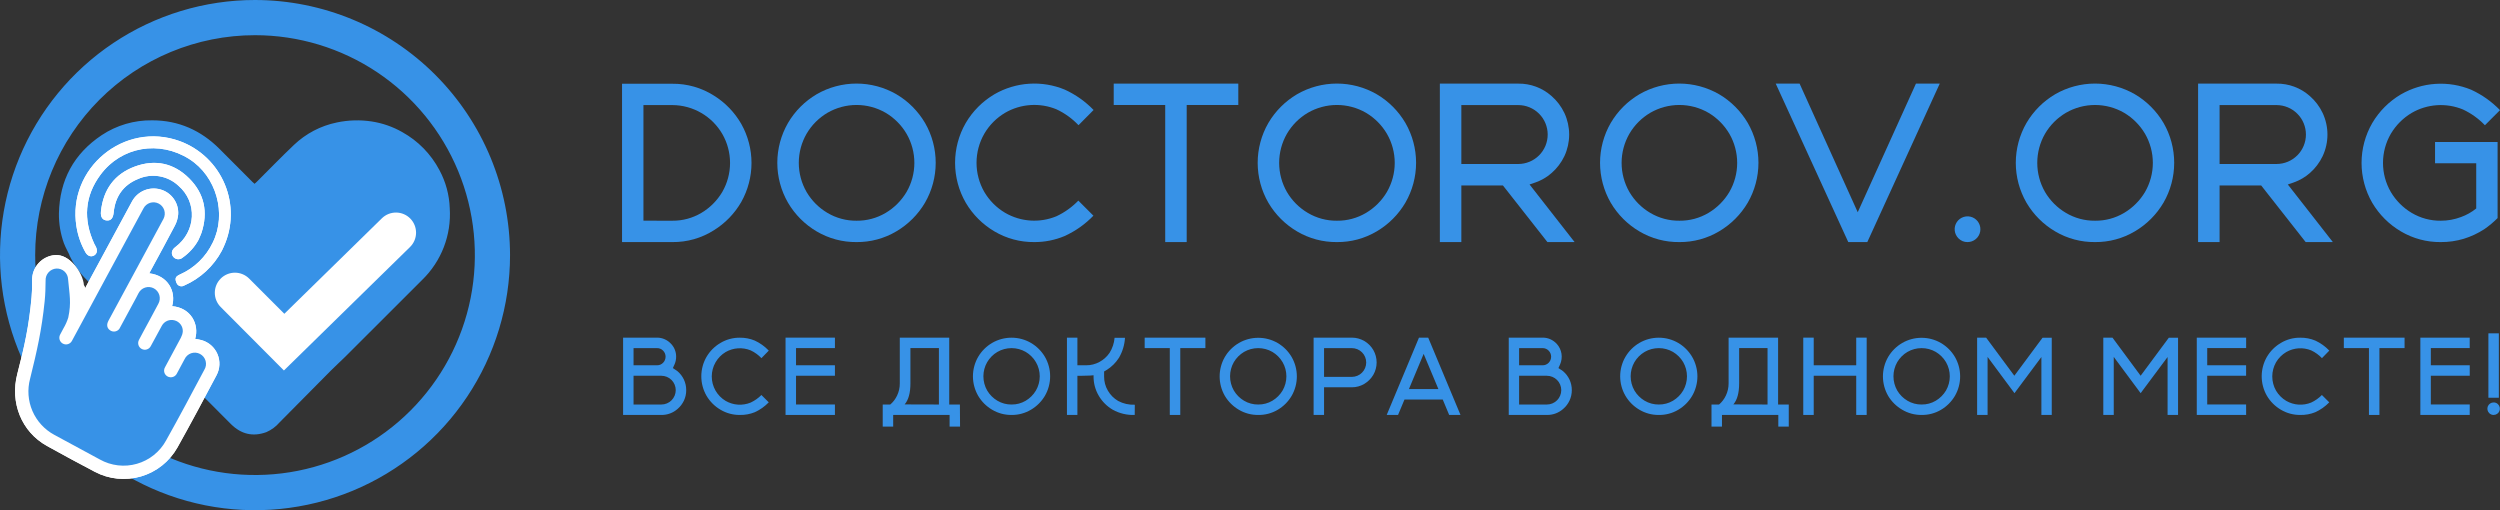 <svg width="196" height="40" viewBox="0 0 196 40" fill="none" xmlns="http://www.w3.org/2000/svg" xmlns:xlink="http://www.w3.org/1999/xlink">
	<rect x="0" y="0" width="196" height="40" fill="#333333" stroke="none"/>
	<desc>
			Created with Pixso.
	</desc>
	<defs/>
	<path id="Vector" d="M19.993 2.759C23.402 2.759 26.735 3.77 29.569 5.664C32.403 7.559 34.612 10.252 35.917 13.402C37.222 16.552 37.563 20.019 36.898 23.364C36.233 26.708 34.591 29.78 32.181 32.191C29.77 34.603 26.699 36.245 23.356 36.91C20.012 37.575 16.547 37.234 13.398 35.929C10.248 34.624 7.556 32.414 5.662 29.579C3.769 26.744 2.758 23.41 2.758 20C2.758 15.428 4.574 11.042 7.806 7.809C11.039 4.576 15.422 2.759 19.993 2.759ZM19.993 0C16.039 0 12.174 1.173 8.886 3.371C5.598 5.568 3.035 8.692 1.522 12.346C0.009 16.001 -0.387 20.022 0.384 23.902C1.156 27.781 3.06 31.345 5.856 34.142C8.652 36.939 12.214 38.844 16.093 39.616C19.971 40.387 23.991 39.991 27.645 38.478C31.298 36.964 34.42 34.4 36.617 31.111C38.814 27.822 39.987 23.956 39.987 20C39.981 14.697 37.873 9.614 34.124 5.864C30.376 2.115 25.294 0.006 19.993 0Z" fill="#3792E7" fill-opacity="1" fill-rule="nonzero"/>
	<path id="Vector" d="M5.431 19.984C5.484 20.028 5.125 19.393 5.013 19.078C4.743 18.327 4.609 17.535 4.619 16.737C4.678 14.124 5.777 12.065 7.968 10.599C9.142 9.818 10.527 9.412 11.937 9.434C14.007 9.434 15.76 10.223 17.216 11.681C18.075 12.546 18.936 13.409 19.798 14.27C19.842 14.313 19.893 14.353 19.958 14.41C20.021 14.353 20.086 14.297 20.145 14.24C21.11 13.279 22.058 12.3 23.045 11.362C23.979 10.472 25.144 9.862 26.407 9.602C27.302 9.413 28.224 9.385 29.129 9.521C29.977 9.65 30.795 9.934 31.54 10.359C32.778 11.046 33.789 12.081 34.45 13.334C34.949 14.258 35.227 15.285 35.261 16.335C35.328 17.372 35.168 18.41 34.794 19.379C34.42 20.348 33.84 21.224 33.094 21.947C31.081 23.961 29.067 25.972 27.053 27.982C26.691 28.341 26.311 28.68 25.952 29.042C24.606 30.398 23.261 31.756 21.918 33.115C21.634 33.445 21.28 33.706 20.882 33.88C19.828 34.262 18.912 34.043 18.112 33.255C16.82 31.969 15.531 30.678 14.245 29.383C11.774 26.908 9.3 24.437 6.823 21.97C6.243 21.398 5.771 20.725 5.431 19.984Z" fill="#3792E7" fill-opacity="1" fill-rule="nonzero"/>
	<path id="Vector" d="M6.662 22.617C6.634 22.097 6.619 22.826 6.583 22.376C6.496 21.3 5.401 19.927 4.336 19.992C3.831 20.027 3.359 20.257 3.021 20.633C2.682 21.009 2.503 21.502 2.521 22.008C2.532 22.439 2.518 22.871 2.48 23.3C2.283 25.549 1.926 27.145 1.361 29.318C0.78 31.549 1.67 33.85 3.685 34.964C4.924 35.651 6.171 36.325 7.428 36.987C8.543 37.578 9.845 37.71 11.056 37.355C12.267 37.001 13.292 36.187 13.913 35.088C14.96 33.216 15.971 31.322 16.976 29.427C17.113 29.173 17.191 28.892 17.204 28.605C17.218 28.317 17.166 28.03 17.053 27.765C16.941 27.5 16.77 27.264 16.554 27.074C16.337 26.884 16.081 26.745 15.804 26.668C15.64 26.619 15.471 26.601 15.303 26.567C15.64 25.448 14.988 24.128 13.497 24.006C13.824 22.865 13.188 21.606 11.703 21.43L11.844 21.169C12.471 20.008 13.109 18.853 13.718 17.683C13.861 17.409 13.948 17.108 13.974 16.8C13.999 16.364 13.874 15.933 13.619 15.579C13.365 15.224 12.996 14.968 12.575 14.853C12.155 14.735 11.708 14.762 11.306 14.931C10.904 15.1 10.571 15.401 10.361 15.783C9.192 17.935 8.028 20.089 6.867 22.244L6.662 22.617ZM17.399 19.645C17.431 19.576 17.49 19.448 17.547 19.33C17.895 18.565 18.081 17.737 18.094 16.897C18.107 16.057 17.947 15.224 17.623 14.448C17.3 13.673 16.82 12.973 16.214 12.392C15.607 11.81 14.888 11.36 14.1 11.07C9.752 9.494 5.265 13.178 5.992 17.75C6.104 18.464 6.343 19.152 6.697 19.781C6.865 20.077 7.129 20.175 7.375 20.032C7.621 19.888 7.662 19.622 7.509 19.338C7.469 19.263 7.426 19.192 7.391 19.117C6.516 17.218 6.632 15.383 7.879 13.703C9.524 11.484 12.498 10.989 14.842 12.475C16.966 13.821 17.797 16.765 16.68 19.021C16.15 20.134 15.238 21.02 14.11 21.517C13.936 21.596 13.759 21.693 13.765 21.896C13.774 22.056 13.834 22.209 13.936 22.333C14.003 22.397 14.089 22.436 14.181 22.446C14.272 22.455 14.364 22.433 14.443 22.384C15.709 21.831 16.75 20.866 17.399 19.645ZM15.557 18.818C15.638 18.621 15.733 18.447 15.796 18.252C16.328 16.637 16.032 15.174 14.827 13.978C13.621 12.782 12.156 12.469 10.57 13.056C8.984 13.643 8.094 14.865 7.915 16.566C7.867 17.021 8.031 17.259 8.376 17.283C8.72 17.306 8.87 17.086 8.913 16.648C9.033 15.407 9.66 14.506 10.812 14.036C11.332 13.8 11.909 13.723 12.472 13.815C13.035 13.906 13.559 14.161 13.978 14.548C15.498 15.852 15.374 18.156 13.741 19.375C13.467 19.572 13.396 19.866 13.562 20.102C13.603 20.162 13.656 20.212 13.718 20.249C13.78 20.286 13.849 20.31 13.921 20.319C13.992 20.327 14.065 20.32 14.134 20.299C14.203 20.277 14.266 20.241 14.32 20.193C14.832 19.835 15.256 19.365 15.557 18.818Z" fill="#FFFFFF" fill-opacity="1" fill-rule="nonzero"/>
	<path id="Vector" d="M6.662 22.617L6.859 22.24C8.022 20.087 9.187 17.934 10.353 15.779C10.563 15.397 10.896 15.096 11.298 14.928C11.7 14.759 12.148 14.731 12.567 14.849C12.988 14.964 13.357 15.22 13.611 15.575C13.866 15.929 13.991 16.36 13.966 16.796C13.94 17.104 13.853 17.404 13.71 17.679C13.101 18.849 12.463 20.004 11.836 21.165L11.695 21.427C13.18 21.602 13.816 22.861 13.489 24.002C14.98 24.13 15.632 25.45 15.296 26.564C15.463 26.597 15.632 26.615 15.796 26.664C16.073 26.741 16.329 26.88 16.546 27.07C16.762 27.26 16.933 27.496 17.046 27.761C17.158 28.026 17.21 28.313 17.196 28.601C17.183 28.888 17.105 29.169 16.968 29.423C15.963 31.318 14.953 33.212 13.905 35.084C13.284 36.183 12.259 36.997 11.048 37.351C9.837 37.706 8.535 37.574 7.42 36.983C6.166 36.326 4.919 35.652 3.678 34.96C1.663 33.842 0.772 31.545 1.353 29.314C1.919 27.147 2.267 25.545 2.472 23.297C2.511 22.867 2.524 22.435 2.514 22.004C2.499 21.499 2.68 21.008 3.02 20.634C3.36 20.26 3.832 20.033 4.336 20C5.399 19.935 6.305 21.111 6.386 22.187C6.422 22.629 6.634 22.096 6.662 22.617ZM8.454 21.507L7.231 23.767C6.706 24.749 6.176 25.729 5.642 26.709C5.61 26.771 5.566 26.826 5.513 26.87C5.459 26.915 5.398 26.949 5.332 26.969C5.265 26.99 5.195 26.997 5.126 26.991C5.057 26.984 4.99 26.964 4.929 26.931C4.867 26.898 4.813 26.854 4.77 26.8C4.726 26.746 4.693 26.684 4.673 26.617C4.654 26.55 4.648 26.48 4.655 26.412C4.663 26.342 4.684 26.276 4.718 26.215C4.8 26.053 4.895 25.898 4.974 25.734C5.132 25.468 5.259 25.184 5.352 24.889C5.604 23.706 5.644 23.289 5.535 22.083C5.49 21.569 4.905 21.019 4.418 21.044C4.181 21.06 3.96 21.168 3.802 21.345C3.644 21.522 3.563 21.755 3.575 21.992C3.575 22.528 3.558 23.068 3.502 23.602C3.27 25.87 2.911 27.482 2.358 29.687C2.134 30.525 2.199 31.413 2.542 32.21C2.885 33.006 3.487 33.664 4.249 34.077C5.441 34.724 6.635 35.37 7.83 36.014C8.268 36.259 8.75 36.415 9.248 36.473C9.747 36.531 10.252 36.49 10.734 36.352C11.216 36.213 11.667 35.981 12.059 35.667C12.451 35.354 12.777 34.966 13.018 34.526C14.039 32.69 15.024 30.834 16.018 28.983C16.082 28.881 16.124 28.767 16.142 28.647C16.159 28.528 16.152 28.406 16.121 28.29C16.09 28.174 16.035 28.065 15.96 27.97C15.885 27.876 15.791 27.798 15.685 27.741C15.579 27.684 15.462 27.65 15.342 27.64C15.222 27.631 15.101 27.646 14.987 27.684C14.873 27.723 14.768 27.785 14.679 27.866C14.589 27.947 14.518 28.046 14.468 28.156C14.271 28.522 14.074 28.891 13.877 29.257C13.831 29.358 13.754 29.442 13.658 29.498C13.562 29.553 13.45 29.577 13.339 29.567C13.25 29.559 13.164 29.529 13.09 29.478C13.016 29.427 12.956 29.358 12.916 29.278C12.877 29.197 12.858 29.108 12.864 29.018C12.869 28.929 12.897 28.842 12.945 28.767C13.353 27.996 13.777 27.233 14.183 26.463C14.261 26.317 14.312 26.157 14.33 25.992C14.342 25.793 14.285 25.596 14.168 25.435C14.052 25.274 13.883 25.158 13.69 25.107C13.498 25.053 13.294 25.066 13.111 25.144C12.928 25.222 12.777 25.361 12.684 25.537C12.39 26.067 12.11 26.605 11.815 27.135C11.782 27.195 11.738 27.249 11.685 27.292C11.632 27.335 11.57 27.368 11.505 27.388C11.439 27.407 11.37 27.414 11.302 27.407C11.233 27.4 11.167 27.379 11.107 27.347C11.046 27.314 10.993 27.27 10.95 27.217C10.906 27.163 10.874 27.102 10.854 27.037C10.835 26.971 10.828 26.902 10.835 26.833C10.842 26.765 10.862 26.699 10.895 26.638C10.995 26.441 11.104 26.244 11.208 26.047C11.612 25.299 12.022 24.556 12.416 23.803C12.473 23.701 12.509 23.588 12.522 23.472C12.535 23.355 12.524 23.237 12.492 23.125C12.458 23.013 12.403 22.908 12.329 22.817C12.255 22.726 12.164 22.651 12.06 22.596C11.957 22.541 11.844 22.507 11.727 22.497C11.611 22.486 11.493 22.499 11.381 22.534C11.27 22.569 11.166 22.626 11.077 22.702C10.988 22.778 10.915 22.871 10.861 22.975C10.791 23.099 10.724 23.228 10.665 23.354C10.251 24.122 9.836 24.889 9.42 25.655C9.39 25.729 9.345 25.795 9.286 25.848C9.228 25.901 9.158 25.941 9.082 25.963C9.006 25.986 8.926 25.99 8.848 25.977C8.77 25.964 8.696 25.934 8.632 25.888C8.382 25.722 8.334 25.446 8.508 25.125C9.529 23.23 10.553 21.335 11.579 19.44C11.994 18.674 12.412 17.907 12.821 17.139C12.874 17.035 12.906 16.922 12.916 16.807C12.925 16.691 12.911 16.574 12.876 16.464C12.84 16.353 12.783 16.25 12.707 16.162C12.632 16.073 12.54 16.001 12.436 15.948C12.333 15.895 12.22 15.863 12.104 15.854C11.988 15.844 11.872 15.858 11.761 15.894C11.651 15.93 11.548 15.987 11.46 16.062C11.371 16.137 11.299 16.23 11.246 16.333C10.315 18.059 9.384 19.784 8.454 21.507Z" fill="#FFFFFF" fill-opacity="1" fill-rule="nonzero"/>
	<path id="Vector" d="M17.399 19.645C16.751 20.865 15.71 21.83 14.444 22.384C14.366 22.433 14.274 22.455 14.182 22.446C14.091 22.436 14.005 22.397 13.938 22.333C13.836 22.209 13.776 22.056 13.767 21.896C13.767 21.698 13.938 21.596 14.111 21.517C15.24 21.018 16.151 20.13 16.68 19.015C17.791 16.759 16.966 13.815 14.842 12.469C12.498 10.983 9.524 11.484 7.879 13.697C6.632 15.377 6.516 17.212 7.391 19.111C7.426 19.186 7.469 19.257 7.509 19.332C7.662 19.616 7.609 19.892 7.375 20.026C7.14 20.16 6.865 20.071 6.697 19.775C6.343 19.146 6.104 18.458 5.992 17.744C5.265 13.172 9.752 9.468 14.1 11.064C14.888 11.354 15.607 11.805 16.214 12.386C16.82 12.967 17.3 13.667 17.623 14.442C17.947 15.218 18.107 16.051 18.094 16.891C18.081 17.731 17.895 18.559 17.547 19.324C17.49 19.454 17.433 19.576 17.399 19.645Z" fill="#FFFFFF" fill-opacity="1" fill-rule="nonzero"/>
	<path id="Vector" d="M15.557 18.818C15.256 19.366 14.833 19.838 14.32 20.197C14.266 20.245 14.203 20.281 14.134 20.303C14.065 20.324 13.992 20.331 13.921 20.322C13.849 20.314 13.78 20.29 13.718 20.253C13.656 20.216 13.603 20.166 13.562 20.106C13.396 19.87 13.467 19.584 13.741 19.379C15.374 18.16 15.498 15.856 13.977 14.552C13.559 14.165 13.035 13.909 12.472 13.818C11.909 13.727 11.332 13.804 10.812 14.039C9.66 14.51 9.039 15.419 8.913 16.652C8.87 17.096 8.698 17.31 8.375 17.287C8.052 17.263 7.867 17.025 7.914 16.57C8.094 14.869 8.964 13.651 10.57 13.06C12.175 12.469 13.629 12.792 14.826 13.982C16.024 15.172 16.327 16.64 15.796 18.256C15.732 18.445 15.638 18.621 15.557 18.818Z" fill="#FFFFFF" fill-opacity="1" fill-rule="nonzero"/>
	<path id="Vector" d="M8.454 21.507C9.384 19.785 10.315 18.064 11.246 16.343C11.299 16.239 11.371 16.147 11.46 16.072C11.548 15.996 11.651 15.939 11.761 15.903C11.872 15.868 11.988 15.854 12.104 15.863C12.22 15.873 12.333 15.905 12.436 15.958C12.54 16.011 12.632 16.083 12.707 16.172C12.783 16.26 12.84 16.363 12.876 16.473C12.911 16.584 12.925 16.701 12.916 16.817C12.906 16.932 12.874 17.045 12.822 17.149C12.412 17.917 11.994 18.684 11.579 19.45C10.554 21.346 9.531 23.241 8.508 25.135C8.334 25.456 8.382 25.726 8.632 25.898C8.696 25.944 8.77 25.974 8.848 25.987C8.926 26 9.006 25.995 9.082 25.973C9.158 25.951 9.228 25.911 9.286 25.858C9.345 25.805 9.39 25.739 9.42 25.665C9.837 24.901 10.252 24.133 10.665 23.363C10.733 23.237 10.8 23.109 10.861 22.985C10.915 22.881 10.988 22.788 11.077 22.712C11.166 22.636 11.27 22.579 11.382 22.544C11.493 22.508 11.611 22.496 11.727 22.506C11.844 22.517 11.957 22.551 12.061 22.606C12.164 22.661 12.255 22.736 12.329 22.827C12.403 22.918 12.458 23.023 12.492 23.135C12.525 23.247 12.535 23.365 12.522 23.482C12.509 23.598 12.473 23.71 12.416 23.813C12.022 24.566 11.612 25.308 11.208 26.057C11.104 26.254 10.995 26.451 10.895 26.648C10.862 26.709 10.842 26.775 10.835 26.843C10.828 26.912 10.835 26.981 10.854 27.046C10.874 27.112 10.906 27.173 10.95 27.227C10.993 27.28 11.046 27.324 11.107 27.357C11.167 27.389 11.233 27.41 11.302 27.417C11.37 27.424 11.439 27.417 11.505 27.397C11.57 27.378 11.632 27.345 11.685 27.302C11.738 27.259 11.782 27.205 11.815 27.145C12.11 26.615 12.39 26.077 12.684 25.547C12.777 25.371 12.928 25.232 13.111 25.154C13.294 25.076 13.499 25.063 13.69 25.117C13.883 25.168 14.052 25.284 14.168 25.445C14.285 25.606 14.342 25.803 14.33 26.002C14.312 26.167 14.261 26.327 14.183 26.473C13.777 27.243 13.353 28.006 12.946 28.776C12.897 28.852 12.869 28.939 12.864 29.028C12.858 29.118 12.877 29.207 12.916 29.288C12.956 29.368 13.016 29.437 13.09 29.488C13.164 29.538 13.25 29.569 13.339 29.576C13.45 29.587 13.562 29.563 13.658 29.508C13.754 29.452 13.831 29.368 13.877 29.267C14.074 28.901 14.271 28.532 14.468 28.166C14.518 28.056 14.589 27.957 14.679 27.876C14.768 27.795 14.873 27.733 14.987 27.694C15.101 27.655 15.222 27.64 15.342 27.65C15.462 27.66 15.579 27.694 15.685 27.751C15.791 27.808 15.885 27.886 15.96 27.98C16.035 28.075 16.09 28.183 16.121 28.3C16.152 28.416 16.159 28.538 16.142 28.657C16.124 28.776 16.082 28.891 16.018 28.993C15.034 30.843 14.049 32.7 13.018 34.536C12.777 34.976 12.451 35.364 12.059 35.677C11.667 35.991 11.217 36.223 10.734 36.361C10.252 36.5 9.747 36.541 9.248 36.483C8.75 36.425 8.268 36.269 7.83 36.024C6.635 35.38 5.441 34.734 4.249 34.087C3.487 33.674 2.885 33.016 2.542 32.22C2.199 31.423 2.134 30.534 2.358 29.697C2.904 27.492 3.27 25.88 3.502 23.612C3.558 23.078 3.569 22.538 3.575 22.002C3.563 21.765 3.644 21.532 3.802 21.355C3.96 21.177 4.181 21.069 4.418 21.054C4.534 21.048 4.65 21.065 4.759 21.104C4.869 21.143 4.969 21.204 5.054 21.282C5.14 21.36 5.209 21.455 5.258 21.56C5.307 21.666 5.334 21.78 5.338 21.896C5.447 23.102 5.604 23.714 5.352 24.898C5.259 25.194 5.132 25.478 4.974 25.744C4.895 25.907 4.801 26.063 4.718 26.225C4.684 26.285 4.663 26.352 4.655 26.421C4.648 26.49 4.654 26.56 4.673 26.627C4.693 26.694 4.726 26.756 4.77 26.81C4.813 26.863 4.868 26.908 4.929 26.941C4.99 26.974 5.057 26.994 5.126 27C5.195 27.007 5.265 27 5.332 26.979C5.398 26.959 5.459 26.925 5.513 26.88C5.566 26.836 5.61 26.781 5.642 26.719C6.173 25.741 6.703 24.76 7.231 23.777L8.454 21.507Z" fill="#3792E7" fill-opacity="1" fill-rule="nonzero"/>
	<path id="Vector" d="M22.259 29.046L17.301 24.069C17.155 23.922 17.039 23.748 16.96 23.557C16.881 23.365 16.841 23.16 16.841 22.953C16.841 22.746 16.883 22.541 16.962 22.349C17.042 22.158 17.158 21.985 17.305 21.838C17.451 21.692 17.625 21.576 17.817 21.497C18.008 21.419 18.213 21.378 18.421 21.378C18.628 21.379 18.833 21.42 19.024 21.5C19.215 21.579 19.389 21.696 19.535 21.842L22.292 24.601L29.941 17.113C30.24 16.821 30.642 16.659 31.061 16.664C31.479 16.669 31.878 16.839 32.17 17.138C32.462 17.437 32.624 17.84 32.619 18.258C32.614 18.676 32.444 19.075 32.145 19.367L22.259 29.046Z" fill="#FFFFFF" fill-opacity="1" fill-rule="nonzero"/>
	<path id="Vector" d="M52.708 18.979L48.768 18.979L48.768 6.566L52.708 6.566C53.865 6.553 55.001 6.877 55.977 7.498C56.864 8.05 57.599 8.814 58.119 9.72C58.643 10.653 58.918 11.705 58.918 12.774C58.918 13.844 58.643 14.896 58.119 15.829C57.599 16.734 56.864 17.496 55.977 18.047C55.001 18.669 53.865 18.993 52.708 18.979ZM52.708 17.304C53.509 17.313 54.297 17.101 54.987 16.692C55.662 16.291 56.226 15.726 56.626 15.05C57.025 14.358 57.236 13.573 57.236 12.773C57.236 11.974 57.025 11.189 56.626 10.497C56.227 9.815 55.659 9.248 54.976 8.852C54.293 8.456 53.519 8.245 52.729 8.238L50.446 8.238L50.446 17.302L52.708 17.304Z" fill="#3792E7" fill-opacity="1" fill-rule="nonzero"/>
	<path id="Vector" d="M67.154 18.979C66.055 18.991 64.973 18.702 64.026 18.142C63.097 17.596 62.324 16.821 61.779 15.892C61.23 14.941 60.941 13.864 60.941 12.767C60.941 11.669 61.23 10.591 61.779 9.641C62.323 8.711 63.097 7.936 64.026 7.389C64.976 6.841 66.053 6.552 67.15 6.552C68.247 6.552 69.324 6.841 70.274 7.389C71.203 7.935 71.976 8.709 72.522 9.637C73.07 10.588 73.359 11.665 73.359 12.763C73.359 13.86 73.07 14.938 72.522 15.888C71.977 16.817 71.203 17.592 70.274 18.138C69.331 18.698 68.251 18.989 67.154 18.979ZM67.154 17.304C67.956 17.313 68.745 17.101 69.435 16.692C70.111 16.291 70.674 15.726 71.074 15.05C71.475 14.357 71.686 13.57 71.686 12.77C71.686 11.969 71.475 11.182 71.074 10.489C70.676 9.81 70.112 9.244 69.435 8.843C68.742 8.442 67.955 8.23 67.154 8.23C66.353 8.23 65.566 8.442 64.873 8.843C64.195 9.243 63.631 9.809 63.234 10.489C62.835 11.183 62.625 11.969 62.625 12.77C62.625 13.57 62.835 14.356 63.234 15.05C63.632 15.728 64.196 16.293 64.873 16.692C65.563 17.1 66.352 17.312 67.154 17.304Z" fill="#3792E7" fill-opacity="1" fill-rule="nonzero"/>
	<path id="Vector" d="M81.092 18.979C79.993 18.991 78.911 18.702 77.964 18.142C77.035 17.595 76.261 16.821 75.715 15.892C75.166 14.941 74.878 13.864 74.878 12.767C74.878 11.669 75.166 10.591 75.715 9.641C76.261 8.711 77.035 7.936 77.964 7.389C78.794 6.91 79.723 6.627 80.68 6.565C81.636 6.502 82.594 6.66 83.48 7.027C84.325 7.413 85.091 7.955 85.737 8.623L84.555 9.815C84.063 9.296 83.478 8.874 82.83 8.571C82.183 8.305 81.485 8.19 80.787 8.237C80.09 8.283 79.412 8.489 78.807 8.839C78.129 9.239 77.565 9.805 77.168 10.485C76.77 11.179 76.56 11.965 76.56 12.765C76.56 13.566 76.77 14.352 77.168 15.046C77.566 15.724 78.13 16.289 78.807 16.688C79.412 17.038 80.088 17.244 80.785 17.291C81.482 17.337 82.18 17.221 82.826 16.954C83.468 16.653 84.049 16.238 84.541 15.728L85.723 16.91C85.079 17.579 84.314 18.119 83.47 18.504C82.717 18.821 81.909 18.983 81.092 18.979Z" fill="#3792E7" fill-opacity="1" fill-rule="nonzero"/>
	<path id="Vector" d="M93.037 18.979L91.353 18.979L91.353 8.231L87.315 8.231L87.315 6.556L97.083 6.556L97.083 8.231L93.037 8.231L93.037 18.979Z" fill="#3792E7" fill-opacity="1" fill-rule="nonzero"/>
	<path id="Vector" d="M104.816 18.979C103.717 18.991 102.635 18.702 101.688 18.142C100.76 17.595 99.985 16.821 99.439 15.892C98.89 14.941 98.602 13.864 98.602 12.767C98.602 11.669 98.89 10.591 99.439 9.641C99.985 8.711 100.759 7.936 101.688 7.389C102.638 6.841 103.716 6.552 104.812 6.552C105.909 6.552 106.987 6.841 107.936 7.389C108.865 7.935 109.638 8.709 110.184 9.637C110.732 10.588 111.021 11.665 111.021 12.763C111.021 13.86 110.732 14.938 110.184 15.888C109.638 16.817 108.865 17.591 107.936 18.138C106.993 18.698 105.914 18.989 104.816 18.979ZM104.816 17.304C105.618 17.313 106.406 17.101 107.095 16.692C107.771 16.291 108.335 15.726 108.734 15.05C109.135 14.357 109.347 13.57 109.347 12.77C109.347 11.969 109.135 11.182 108.734 10.489C108.336 9.81 107.772 9.244 107.095 8.843C106.402 8.442 105.615 8.23 104.814 8.23C104.013 8.23 103.227 8.442 102.533 8.843C101.855 9.243 101.291 9.809 100.894 10.489C100.496 11.183 100.286 11.969 100.286 12.77C100.286 13.57 100.496 14.356 100.894 15.05C101.292 15.728 101.856 16.293 102.533 16.692C103.224 17.101 104.014 17.313 104.816 17.304Z" fill="#3792E7" fill-opacity="1" fill-rule="nonzero"/>
	<path id="Vector" d="M123.448 18.979L121.317 18.979L117.831 14.542L114.569 14.542L114.569 18.979L112.885 18.979L112.885 6.556L119.03 6.556C119.988 6.543 120.917 6.888 121.634 7.523C122.062 7.894 122.407 8.349 122.649 8.861C122.895 9.39 123.023 9.967 123.023 10.551C123.023 11.134 122.895 11.711 122.649 12.24C122.406 12.75 122.061 13.205 121.634 13.574C121.27 13.893 120.848 14.139 120.391 14.3L119.917 14.463L123.448 18.979ZM119.03 12.857C119.643 12.857 120.23 12.614 120.663 12.181C121.096 11.748 121.339 11.16 121.339 10.548C121.339 9.935 121.096 9.348 120.663 8.915C120.23 8.482 119.643 8.238 119.03 8.238L114.569 8.238L114.569 12.857L119.03 12.857Z" fill="#3792E7" fill-opacity="1" fill-rule="nonzero"/>
	<path id="Vector" d="M131.665 18.979C130.563 18.993 129.478 18.703 128.529 18.142C127.6 17.596 126.827 16.821 126.281 15.892C125.733 14.941 125.444 13.864 125.444 12.767C125.444 11.669 125.733 10.591 126.281 9.641C126.826 8.711 127.6 7.936 128.529 7.389C129.479 6.841 130.556 6.552 131.653 6.552C132.75 6.552 133.827 6.841 134.777 7.389C135.705 7.935 136.479 8.709 137.025 9.637C137.573 10.588 137.862 11.665 137.862 12.763C137.862 13.86 137.573 14.938 137.025 15.888C136.479 16.817 135.705 17.591 134.777 18.138C133.836 18.697 132.76 18.988 131.665 18.979ZM131.665 17.304C132.466 17.313 133.255 17.101 133.944 16.692C134.619 16.291 135.183 15.726 135.583 15.05C135.984 14.357 136.195 13.57 136.195 12.77C136.195 11.969 135.984 11.182 135.583 10.489C135.184 9.81 134.621 9.244 133.944 8.843C133.251 8.442 132.464 8.23 131.663 8.23C130.862 8.23 130.075 8.442 129.382 8.843C128.704 9.243 128.14 9.809 127.743 10.489C127.344 11.183 127.134 11.969 127.134 12.77C127.134 13.57 127.344 14.356 127.743 15.05C128.141 15.728 128.705 16.293 129.382 16.692C130.073 17.101 130.862 17.312 131.665 17.304Z" fill="#3792E7" fill-opacity="1" fill-rule="nonzero"/>
	<path id="Vector" d="M146.397 18.979L144.904 18.979L139.217 6.556L141.088 6.556L145.646 16.638L150.21 6.556L152.076 6.556L146.397 18.979Z" fill="#3792E7" fill-opacity="1" fill-rule="nonzero"/>
	<path id="Vector" d="M154.258 18.979C154.125 18.982 153.993 18.957 153.87 18.907C153.747 18.856 153.636 18.781 153.543 18.686C153.378 18.521 153.274 18.304 153.251 18.072C153.227 17.84 153.285 17.607 153.414 17.412C153.543 17.218 153.736 17.074 153.959 17.006C154.182 16.938 154.422 16.948 154.637 17.037C154.853 17.126 155.032 17.287 155.142 17.492C155.253 17.697 155.289 17.935 155.244 18.164C155.2 18.393 155.077 18.599 154.897 18.748C154.717 18.897 154.491 18.978 154.258 18.979Z" fill="#3792E7" fill-opacity="1" fill-rule="nonzero"/>
	<path id="Vector" d="M164.253 18.979C163.153 18.991 162.071 18.702 161.125 18.142C160.196 17.595 159.422 16.821 158.875 15.892C158.327 14.941 158.038 13.864 158.038 12.767C158.038 11.669 158.327 10.591 158.875 9.641C159.421 8.711 160.195 7.936 161.125 7.389C162.074 6.841 163.152 6.552 164.249 6.552C165.346 6.552 166.423 6.841 167.373 7.389C168.301 7.935 169.074 8.709 169.62 9.637C170.169 10.588 170.457 11.665 170.457 12.763C170.457 13.86 170.169 14.938 169.62 15.888C169.074 16.817 168.301 17.591 167.373 18.138C166.429 18.698 165.35 18.989 164.253 18.979ZM164.253 17.304C165.054 17.313 165.841 17.101 166.53 16.692C167.206 16.291 167.77 15.727 168.171 15.05C168.572 14.357 168.783 13.57 168.783 12.77C168.783 11.969 168.572 11.182 168.171 10.489C167.771 9.81 167.207 9.244 166.53 8.843C165.837 8.442 165.05 8.231 164.25 8.231C163.449 8.231 162.663 8.442 161.97 8.843C161.291 9.243 160.726 9.809 160.329 10.489C159.931 11.183 159.722 11.969 159.722 12.77C159.722 13.57 159.931 14.356 160.329 15.05C160.728 15.728 161.292 16.293 161.97 16.692C162.66 17.101 163.45 17.313 164.253 17.304Z" fill="#3792E7" fill-opacity="1" fill-rule="nonzero"/>
	<path id="Vector" d="M182.895 18.979L180.764 18.979L177.277 14.542L174.015 14.542L174.015 18.979L172.331 18.979L172.331 6.556L178.477 6.556C179.436 6.543 180.365 6.888 181.083 7.523C181.51 7.894 181.856 8.349 182.097 8.861C182.344 9.39 182.472 9.967 182.472 10.551C182.472 11.134 182.344 11.711 182.097 12.24C181.855 12.75 181.509 13.205 181.083 13.574C180.718 13.892 180.296 14.138 179.84 14.3L179.365 14.463L182.895 18.979ZM178.477 12.857C179.089 12.857 179.676 12.614 180.109 12.181C180.542 11.748 180.785 11.16 180.785 10.548C180.785 9.935 180.542 9.348 180.109 8.915C179.676 8.482 179.089 8.238 178.477 8.238L174.015 8.238L174.015 12.857L178.477 12.857Z" fill="#3792E7" fill-opacity="1" fill-rule="nonzero"/>
	<path id="Vector" d="M191.351 18.979C190.254 18.99 189.175 18.701 188.231 18.142C187.303 17.597 186.53 16.824 185.983 15.898C185.435 14.948 185.146 13.871 185.146 12.774C185.146 11.678 185.435 10.601 185.983 9.651C186.529 8.722 187.302 7.947 188.231 7.401C189.061 6.921 189.99 6.638 190.946 6.576C191.903 6.513 192.861 6.671 193.746 7.038C194.59 7.426 195.354 7.968 196 8.636L194.818 9.819C194.326 9.305 193.744 8.887 193.1 8.585C192.454 8.317 191.756 8.202 191.058 8.248C190.36 8.294 189.683 8.501 189.078 8.851C188.402 9.252 187.839 9.816 187.439 10.493C187.038 11.185 186.827 11.971 186.827 12.771C186.827 13.572 187.038 14.358 187.439 15.05C187.839 15.726 188.402 16.291 189.078 16.692C189.767 17.101 190.556 17.313 191.357 17.304C191.895 17.306 192.429 17.209 192.933 17.019C193.369 16.864 193.776 16.636 194.136 16.345L194.136 12.798L190.908 12.798L190.908 11.133L195.811 11.133L195.811 17.098C195.49 17.42 195.141 17.712 194.767 17.97C194.269 18.293 193.728 18.546 193.161 18.721C192.574 18.897 191.964 18.984 191.351 18.979Z" fill="#3792E7" fill-opacity="1" fill-rule="nonzero"/>
	<path id="Vector" d="M51.851 32.532L48.851 32.532L48.851 26.471L51.51 26.471C51.721 26.469 51.929 26.514 52.121 26.601C52.308 26.686 52.476 26.808 52.615 26.96C52.871 27.231 53.013 27.591 53.009 27.965C53.011 28.174 52.967 28.382 52.881 28.573C52.794 28.77 52.753 28.855 52.753 28.857C52.806 28.897 52.861 28.934 52.919 28.968C52.992 29.011 53.062 29.059 53.127 29.113C53.335 29.293 53.503 29.514 53.62 29.762C53.74 30.02 53.801 30.302 53.799 30.587C53.802 30.871 53.74 31.152 53.62 31.409C53.502 31.658 53.333 31.88 53.123 32.059C52.773 32.371 52.319 32.539 51.851 32.532ZM51.51 28.638C51.599 28.64 51.687 28.624 51.769 28.59C51.851 28.556 51.925 28.505 51.987 28.441C52.112 28.315 52.182 28.144 52.182 27.965C52.182 27.787 52.112 27.616 51.987 27.49C51.925 27.426 51.851 27.375 51.769 27.341C51.687 27.307 51.599 27.291 51.51 27.293L49.67 27.293L49.67 28.638L51.51 28.638ZM51.851 31.714C52.15 31.714 52.436 31.596 52.648 31.384C52.859 31.173 52.978 30.886 52.978 30.587C52.978 30.288 52.859 30.002 52.648 29.79C52.436 29.579 52.15 29.46 51.851 29.46L49.67 29.46L49.67 31.714L51.851 31.714Z" fill="#3792E7" fill-opacity="1" fill-rule="nonzero"/>
	<path id="Vector" d="M58.01 32.532C57.474 32.538 56.947 32.396 56.486 32.122C56.033 31.857 55.656 31.479 55.39 31.027C55.123 30.563 54.983 30.038 54.983 29.503C54.983 28.969 55.123 28.444 55.39 27.98C55.656 27.527 56.033 27.15 56.486 26.885C56.947 26.611 57.474 26.469 58.01 26.475C58.409 26.471 58.804 26.547 59.172 26.7C59.585 26.891 59.958 27.158 60.272 27.488L59.696 28.079C59.457 27.826 59.172 27.621 58.857 27.472C58.541 27.341 58.199 27.285 57.857 27.308C57.516 27.33 57.184 27.431 56.888 27.602C56.561 27.798 56.29 28.074 56.1 28.404C55.905 28.742 55.802 29.126 55.802 29.516C55.802 29.907 55.905 30.29 56.1 30.629C56.29 30.958 56.562 31.233 56.888 31.429C57.184 31.6 57.516 31.701 57.857 31.724C58.199 31.746 58.541 31.69 58.857 31.559C59.169 31.413 59.453 31.213 59.694 30.968L60.27 31.543C59.956 31.868 59.584 32.132 59.172 32.319C58.803 32.468 58.408 32.54 58.01 32.532Z" fill="#3792E7" fill-opacity="1" fill-rule="nonzero"/>
	<path id="Vector" d="M65.458 32.532L61.587 32.532L61.587 26.471L65.458 26.471L65.458 27.291L62.409 27.291L62.409 28.637L65.458 28.637L65.458 29.458L62.409 29.458L62.409 31.712L65.458 31.712L65.458 32.532Z" fill="#3792E7" fill-opacity="1" fill-rule="nonzero"/>
	<path id="Vector" d="M75.268 33.444L74.448 33.444L74.448 32.532L70.026 32.532L70.026 33.444L69.205 33.444L69.205 31.714L69.796 31.714C70.023 31.521 70.206 31.281 70.332 31.011C70.474 30.713 70.547 30.387 70.544 30.057L70.544 26.471L74.419 26.471L74.419 31.714L75.256 31.714L75.268 33.444ZM73.611 31.714L73.611 27.291L71.377 27.291L71.377 30.049C71.377 30.806 71.226 31.36 70.922 31.706L73.611 31.714Z" fill="#3792E7" fill-opacity="1" fill-rule="nonzero"/>
	<path id="Vector" d="M79.308 32.532C78.771 32.538 78.243 32.397 77.781 32.122C77.329 31.856 76.952 31.479 76.686 31.027C76.419 30.563 76.278 30.038 76.278 29.503C76.278 28.969 76.419 28.444 76.686 27.98C76.952 27.528 77.329 27.151 77.781 26.885C78.244 26.616 78.769 26.475 79.305 26.475C79.84 26.475 80.365 26.616 80.828 26.885C81.281 27.151 81.657 27.528 81.924 27.98C82.191 28.444 82.331 28.969 82.331 29.503C82.331 30.038 82.191 30.563 81.924 31.027C81.657 31.479 81.281 31.856 80.828 32.122C80.369 32.396 79.843 32.538 79.308 32.532ZM79.308 31.714C79.698 31.719 80.081 31.616 80.417 31.417C80.746 31.222 81.021 30.947 81.216 30.617C81.412 30.279 81.516 29.895 81.516 29.504C81.516 29.114 81.412 28.73 81.216 28.392C81.022 28.061 80.747 27.785 80.417 27.59C80.079 27.395 79.696 27.293 79.306 27.293C78.916 27.293 78.532 27.395 78.195 27.59C77.864 27.785 77.589 28.061 77.395 28.392C77.2 28.73 77.098 29.114 77.098 29.504C77.098 29.895 77.2 30.278 77.395 30.617C77.589 30.947 77.864 31.222 78.195 31.417C78.531 31.616 78.916 31.719 79.308 31.714Z" fill="#3792E7" fill-opacity="1" fill-rule="nonzero"/>
	<path id="Vector" d="M88.962 32.532C88.36 32.554 87.765 32.413 87.238 32.122C86.785 31.857 86.408 31.479 86.143 31.027C85.87 30.565 85.729 30.038 85.735 29.502L85.735 29.421C85.574 29.441 85.412 29.45 85.25 29.45C85.063 29.45 84.882 29.464 84.709 29.464L84.468 29.464L84.468 32.532L83.649 32.532L83.649 26.471L84.468 26.471L84.468 28.638L85.15 28.638C85.517 28.642 85.88 28.551 86.202 28.374C86.517 28.203 86.787 27.959 86.99 27.663C87.214 27.306 87.349 26.901 87.384 26.481L88.199 26.481C88.168 27.03 88.008 27.565 87.732 28.041C87.483 28.437 87.146 28.77 86.747 29.015C86.653 29.074 86.59 29.109 86.562 29.123L86.562 29.517C86.558 29.909 86.661 30.294 86.86 30.631C87.053 30.962 87.328 31.239 87.659 31.433C88.061 31.648 88.514 31.75 88.969 31.73L88.962 32.532Z" fill="#3792E7" fill-opacity="1" fill-rule="nonzero"/>
	<path id="Vector" d="M92.533 32.532L91.712 32.532L91.712 27.291L89.742 27.291L89.742 26.473L94.503 26.473L94.503 27.291L92.533 27.291L92.533 32.532Z" fill="#3792E7" fill-opacity="1" fill-rule="nonzero"/>
	<path id="Vector" d="M98.645 32.532C98.109 32.538 97.581 32.397 97.121 32.122C96.67 31.858 96.294 31.484 96.027 31.035C95.76 30.571 95.62 30.046 95.62 29.511C95.62 28.977 95.76 28.451 96.027 27.988C96.294 27.535 96.671 27.158 97.124 26.893C97.587 26.624 98.112 26.483 98.647 26.483C99.182 26.483 99.707 26.624 100.17 26.893C100.622 27.158 101 27.535 101.265 27.988C101.532 28.451 101.673 28.977 101.673 29.511C101.673 30.046 101.532 30.571 101.265 31.035C101 31.487 100.622 31.864 100.17 32.13C99.708 32.402 99.181 32.541 98.645 32.532ZM98.645 31.714C99.036 31.719 99.42 31.616 99.756 31.417C100.085 31.221 100.359 30.946 100.554 30.617C100.75 30.279 100.853 29.895 100.853 29.504C100.853 29.114 100.75 28.73 100.554 28.392C100.36 28.062 100.085 27.786 99.756 27.59C99.418 27.395 99.034 27.293 98.644 27.293C98.254 27.293 97.871 27.395 97.532 27.59C97.202 27.785 96.927 28.061 96.733 28.392C96.539 28.731 96.437 29.114 96.437 29.504C96.437 29.895 96.539 30.278 96.733 30.617C96.927 30.947 97.203 31.222 97.532 31.417C97.869 31.616 98.254 31.719 98.645 31.714Z" fill="#3792E7" fill-opacity="1" fill-rule="nonzero"/>
	<path id="Vector" d="M103.806 32.532L102.987 32.532L102.987 26.471L105.985 26.471C106.326 26.471 106.662 26.561 106.958 26.732C107.254 26.902 107.499 27.148 107.67 27.445C107.84 27.741 107.929 28.077 107.928 28.419C107.928 28.76 107.837 29.096 107.665 29.391C107.493 29.681 107.251 29.924 106.962 30.096C106.664 30.274 106.323 30.367 105.977 30.364L103.806 30.364L103.806 32.532ZM105.985 29.547C106.283 29.547 106.57 29.428 106.781 29.217C106.993 29.005 107.111 28.719 107.111 28.42C107.111 28.121 106.993 27.834 106.781 27.623C106.57 27.411 106.283 27.293 105.985 27.293L103.806 27.293L103.806 29.547L105.985 29.547Z" fill="#3792E7" fill-opacity="1" fill-rule="nonzero"/>
	<path id="Vector" d="M114.504 32.532L113.615 32.532L113.111 31.324L110.111 31.324L109.607 32.532L108.718 32.532L111.248 26.471L111.971 26.471L114.504 32.532ZM112.77 30.503L111.614 27.744L110.46 30.503L112.77 30.503Z" fill="#3792E7" fill-opacity="1" fill-rule="nonzero"/>
	<path id="Vector" d="M121.276 32.532L118.286 32.532L118.286 26.471L120.945 26.471C121.156 26.469 121.365 26.514 121.558 26.601C121.744 26.687 121.912 26.809 122.052 26.96C122.246 27.175 122.374 27.442 122.42 27.728C122.465 28.015 122.427 28.308 122.31 28.573L122.182 28.857C122.235 28.897 122.291 28.934 122.348 28.968C122.422 29.009 122.492 29.058 122.557 29.113C122.769 29.295 122.939 29.521 123.056 29.776C123.172 30.03 123.232 30.307 123.23 30.587C123.232 30.871 123.17 31.152 123.049 31.409C122.932 31.659 122.763 31.881 122.553 32.059C122.202 32.372 121.746 32.54 121.276 32.532ZM120.935 28.638C121.024 28.64 121.113 28.624 121.195 28.59C121.278 28.556 121.352 28.505 121.414 28.441C121.539 28.315 121.609 28.144 121.609 27.965C121.609 27.787 121.539 27.616 121.414 27.49C121.352 27.426 121.278 27.375 121.195 27.341C121.113 27.307 121.024 27.291 120.935 27.293L119.098 27.293L119.098 28.638L120.935 28.638ZM121.276 31.714C121.575 31.714 121.862 31.596 122.073 31.384C122.284 31.173 122.403 30.886 122.403 30.587C122.403 30.288 122.284 30.002 122.073 29.79C121.862 29.579 121.575 29.46 121.276 29.46L119.098 29.46L119.098 31.714L121.276 31.714Z" fill="#3792E7" fill-opacity="1" fill-rule="nonzero"/>
	<path id="Vector" d="M130.051 32.532C129.515 32.538 128.988 32.396 128.527 32.122C128.074 31.857 127.697 31.479 127.432 31.027C127.163 30.564 127.022 30.038 127.022 29.503C127.022 28.968 127.163 28.443 127.432 27.98C127.697 27.527 128.074 27.15 128.527 26.885C128.989 26.616 129.515 26.475 130.049 26.475C130.584 26.475 131.11 26.616 131.572 26.885C132.024 27.151 132.4 27.528 132.665 27.98C132.935 28.444 133.077 28.971 133.077 29.507C133.077 30.044 132.935 30.571 132.665 31.035C132.4 31.487 132.023 31.864 131.57 32.13C131.11 32.401 130.585 32.54 130.051 32.532ZM130.051 31.714C130.442 31.719 130.826 31.616 131.162 31.417C131.492 31.221 131.767 30.946 131.962 30.617C132.157 30.278 132.259 29.895 132.259 29.504C132.259 29.114 132.157 28.73 131.962 28.392C131.767 28.062 131.492 27.786 131.162 27.59C130.824 27.395 130.441 27.293 130.05 27.293C129.66 27.293 129.277 27.395 128.939 27.59C128.608 27.785 128.333 28.061 128.139 28.392C127.945 28.731 127.843 29.114 127.843 29.504C127.843 29.895 127.945 30.278 128.139 30.617C128.334 30.947 128.609 31.222 128.939 31.417C129.275 31.616 129.66 31.719 130.051 31.714Z" fill="#3792E7" fill-opacity="1" fill-rule="nonzero"/>
	<path id="Vector" d="M140.239 33.444L139.42 33.444L139.42 32.532L135.002 32.532L135.002 33.444L134.182 33.444L134.182 31.714L134.773 31.714C135 31.521 135.183 31.281 135.309 31.011C135.452 30.713 135.524 30.387 135.522 30.057L135.522 26.471L139.402 26.471L139.402 31.714L140.239 31.714L140.239 33.444ZM138.575 31.714L138.575 27.291L136.349 27.291L136.349 30.049C136.349 30.806 136.197 31.36 135.894 31.706L138.575 31.714Z" fill="#3792E7" fill-opacity="1" fill-rule="nonzero"/>
	<path id="Vector" d="M146.347 32.532L145.528 32.532L145.528 29.458L142.195 29.458L142.195 32.532L141.376 32.532L141.376 26.471L142.195 26.471L142.195 28.638L145.528 28.638L145.528 26.471L146.347 26.471L146.347 32.532Z" fill="#3792E7" fill-opacity="1" fill-rule="nonzero"/>
	<path id="Vector" d="M150.656 32.532C150.119 32.538 149.592 32.396 149.131 32.122C148.678 31.859 148.299 31.485 148.03 31.035C147.763 30.571 147.622 30.046 147.622 29.511C147.622 28.977 147.763 28.451 148.03 27.988C148.297 27.536 148.674 27.159 149.127 26.893C149.589 26.624 150.115 26.483 150.65 26.483C151.184 26.483 151.71 26.624 152.172 26.893C152.625 27.158 153.002 27.535 153.267 27.988C153.535 28.451 153.675 28.977 153.675 29.511C153.675 30.046 153.535 30.571 153.267 31.035C153.002 31.487 152.625 31.864 152.172 32.13C151.713 32.401 151.188 32.539 150.656 32.532ZM150.656 31.714C151.046 31.719 151.43 31.616 151.766 31.417C152.095 31.221 152.37 30.946 152.566 30.617C152.761 30.278 152.864 29.895 152.864 29.504C152.864 29.114 152.761 28.73 152.566 28.392C152.371 28.062 152.096 27.786 151.766 27.59C151.428 27.395 151.045 27.293 150.654 27.293C150.264 27.293 149.881 27.395 149.543 27.59C149.212 27.785 148.937 28.061 148.743 28.392C148.549 28.731 148.447 29.114 148.447 29.504C148.447 29.895 148.549 30.278 148.743 30.617C148.938 30.947 149.213 31.222 149.543 31.417C149.879 31.616 150.264 31.719 150.656 31.714Z" fill="#3792E7" fill-opacity="1" fill-rule="nonzero"/>
	<path id="Vector" d="M160.857 32.532L160.046 32.532L160.046 27.99L157.934 30.824L155.826 27.982L155.826 32.532L155.007 32.532L155.007 26.471L155.712 26.471L157.924 29.458L160.134 26.479L160.857 26.479L160.857 32.532Z" fill="#3792E7" fill-opacity="1" fill-rule="nonzero"/>
	<path id="Vector" d="M170.759 32.532L169.938 32.532L169.938 27.99L167.826 30.824L165.718 27.982L165.718 32.532L164.899 32.532L164.899 26.471L165.618 26.471L167.826 29.458L170.034 26.479L170.759 26.479L170.759 32.532Z" fill="#3792E7" fill-opacity="1" fill-rule="nonzero"/>
	<path id="Vector" d="M176.097 32.532L172.227 32.532L172.227 26.471L176.097 26.471L176.097 27.291L173.046 27.291L173.046 28.637L176.095 28.637L176.095 29.458L173.046 29.458L173.046 31.712L176.095 31.712L176.097 32.532Z" fill="#3792E7" fill-opacity="1" fill-rule="nonzero"/>
	<path id="Vector" d="M180.346 32.532C179.81 32.538 179.282 32.397 178.821 32.122C178.368 31.857 177.99 31.48 177.724 31.027C177.457 30.563 177.317 30.038 177.317 29.503C177.317 28.969 177.457 28.444 177.724 27.98C177.99 27.527 178.368 27.15 178.821 26.885C179.282 26.61 179.81 26.468 180.346 26.475C180.747 26.47 181.145 26.546 181.516 26.7C181.93 26.89 182.303 27.158 182.617 27.488L182.04 28.079C181.801 27.826 181.516 27.62 181.201 27.472C180.886 27.343 180.546 27.287 180.206 27.309C179.866 27.332 179.536 27.432 179.241 27.602C178.911 27.797 178.635 28.073 178.441 28.404C178.248 28.743 178.146 29.126 178.146 29.516C178.146 29.906 178.248 30.29 178.441 30.629C178.636 30.958 178.911 31.234 179.241 31.429C179.536 31.599 179.865 31.699 180.205 31.721C180.544 31.744 180.884 31.688 181.199 31.559C181.511 31.414 181.795 31.214 182.036 30.968L182.613 31.543C182.299 31.869 181.926 32.132 181.514 32.319C181.143 32.469 180.746 32.541 180.346 32.532Z" fill="#3792E7" fill-opacity="1" fill-rule="nonzero"/>
	<path id="Vector" d="M186.547 32.532L185.726 32.532L185.726 27.291L183.756 27.291L183.756 26.473L188.517 26.473L188.517 27.291L186.547 27.291L186.547 32.532Z" fill="#3792E7" fill-opacity="1" fill-rule="nonzero"/>
	<path id="Vector" d="M193.626 32.532L189.756 32.532L189.756 26.471L193.626 26.471L193.626 27.291L190.577 27.291L190.577 28.637L193.628 28.637L193.628 29.458L190.577 29.458L190.577 31.712L193.628 31.712L193.626 32.532Z" fill="#3792E7" fill-opacity="1" fill-rule="nonzero"/>
	<path id="Vector" d="M195.502 32.532C195.437 32.533 195.373 32.521 195.313 32.496C195.253 32.471 195.198 32.434 195.153 32.388C195.084 32.319 195.038 32.232 195.019 32.136C195 32.041 195.01 31.942 195.047 31.853C195.085 31.763 195.148 31.686 195.229 31.633C195.31 31.579 195.405 31.55 195.502 31.551C195.566 31.549 195.63 31.562 195.689 31.586C195.749 31.611 195.802 31.648 195.846 31.695C195.915 31.763 195.962 31.85 195.98 31.945C195.999 32.04 195.99 32.139 195.953 32.228C195.916 32.318 195.854 32.394 195.773 32.448C195.693 32.502 195.599 32.532 195.502 32.532ZM195.909 31.184L195.09 31.184L195.09 26.134L195.909 26.134L195.909 31.184Z" fill="#3792E7" fill-opacity="1" fill-rule="nonzero"/>
</svg>

